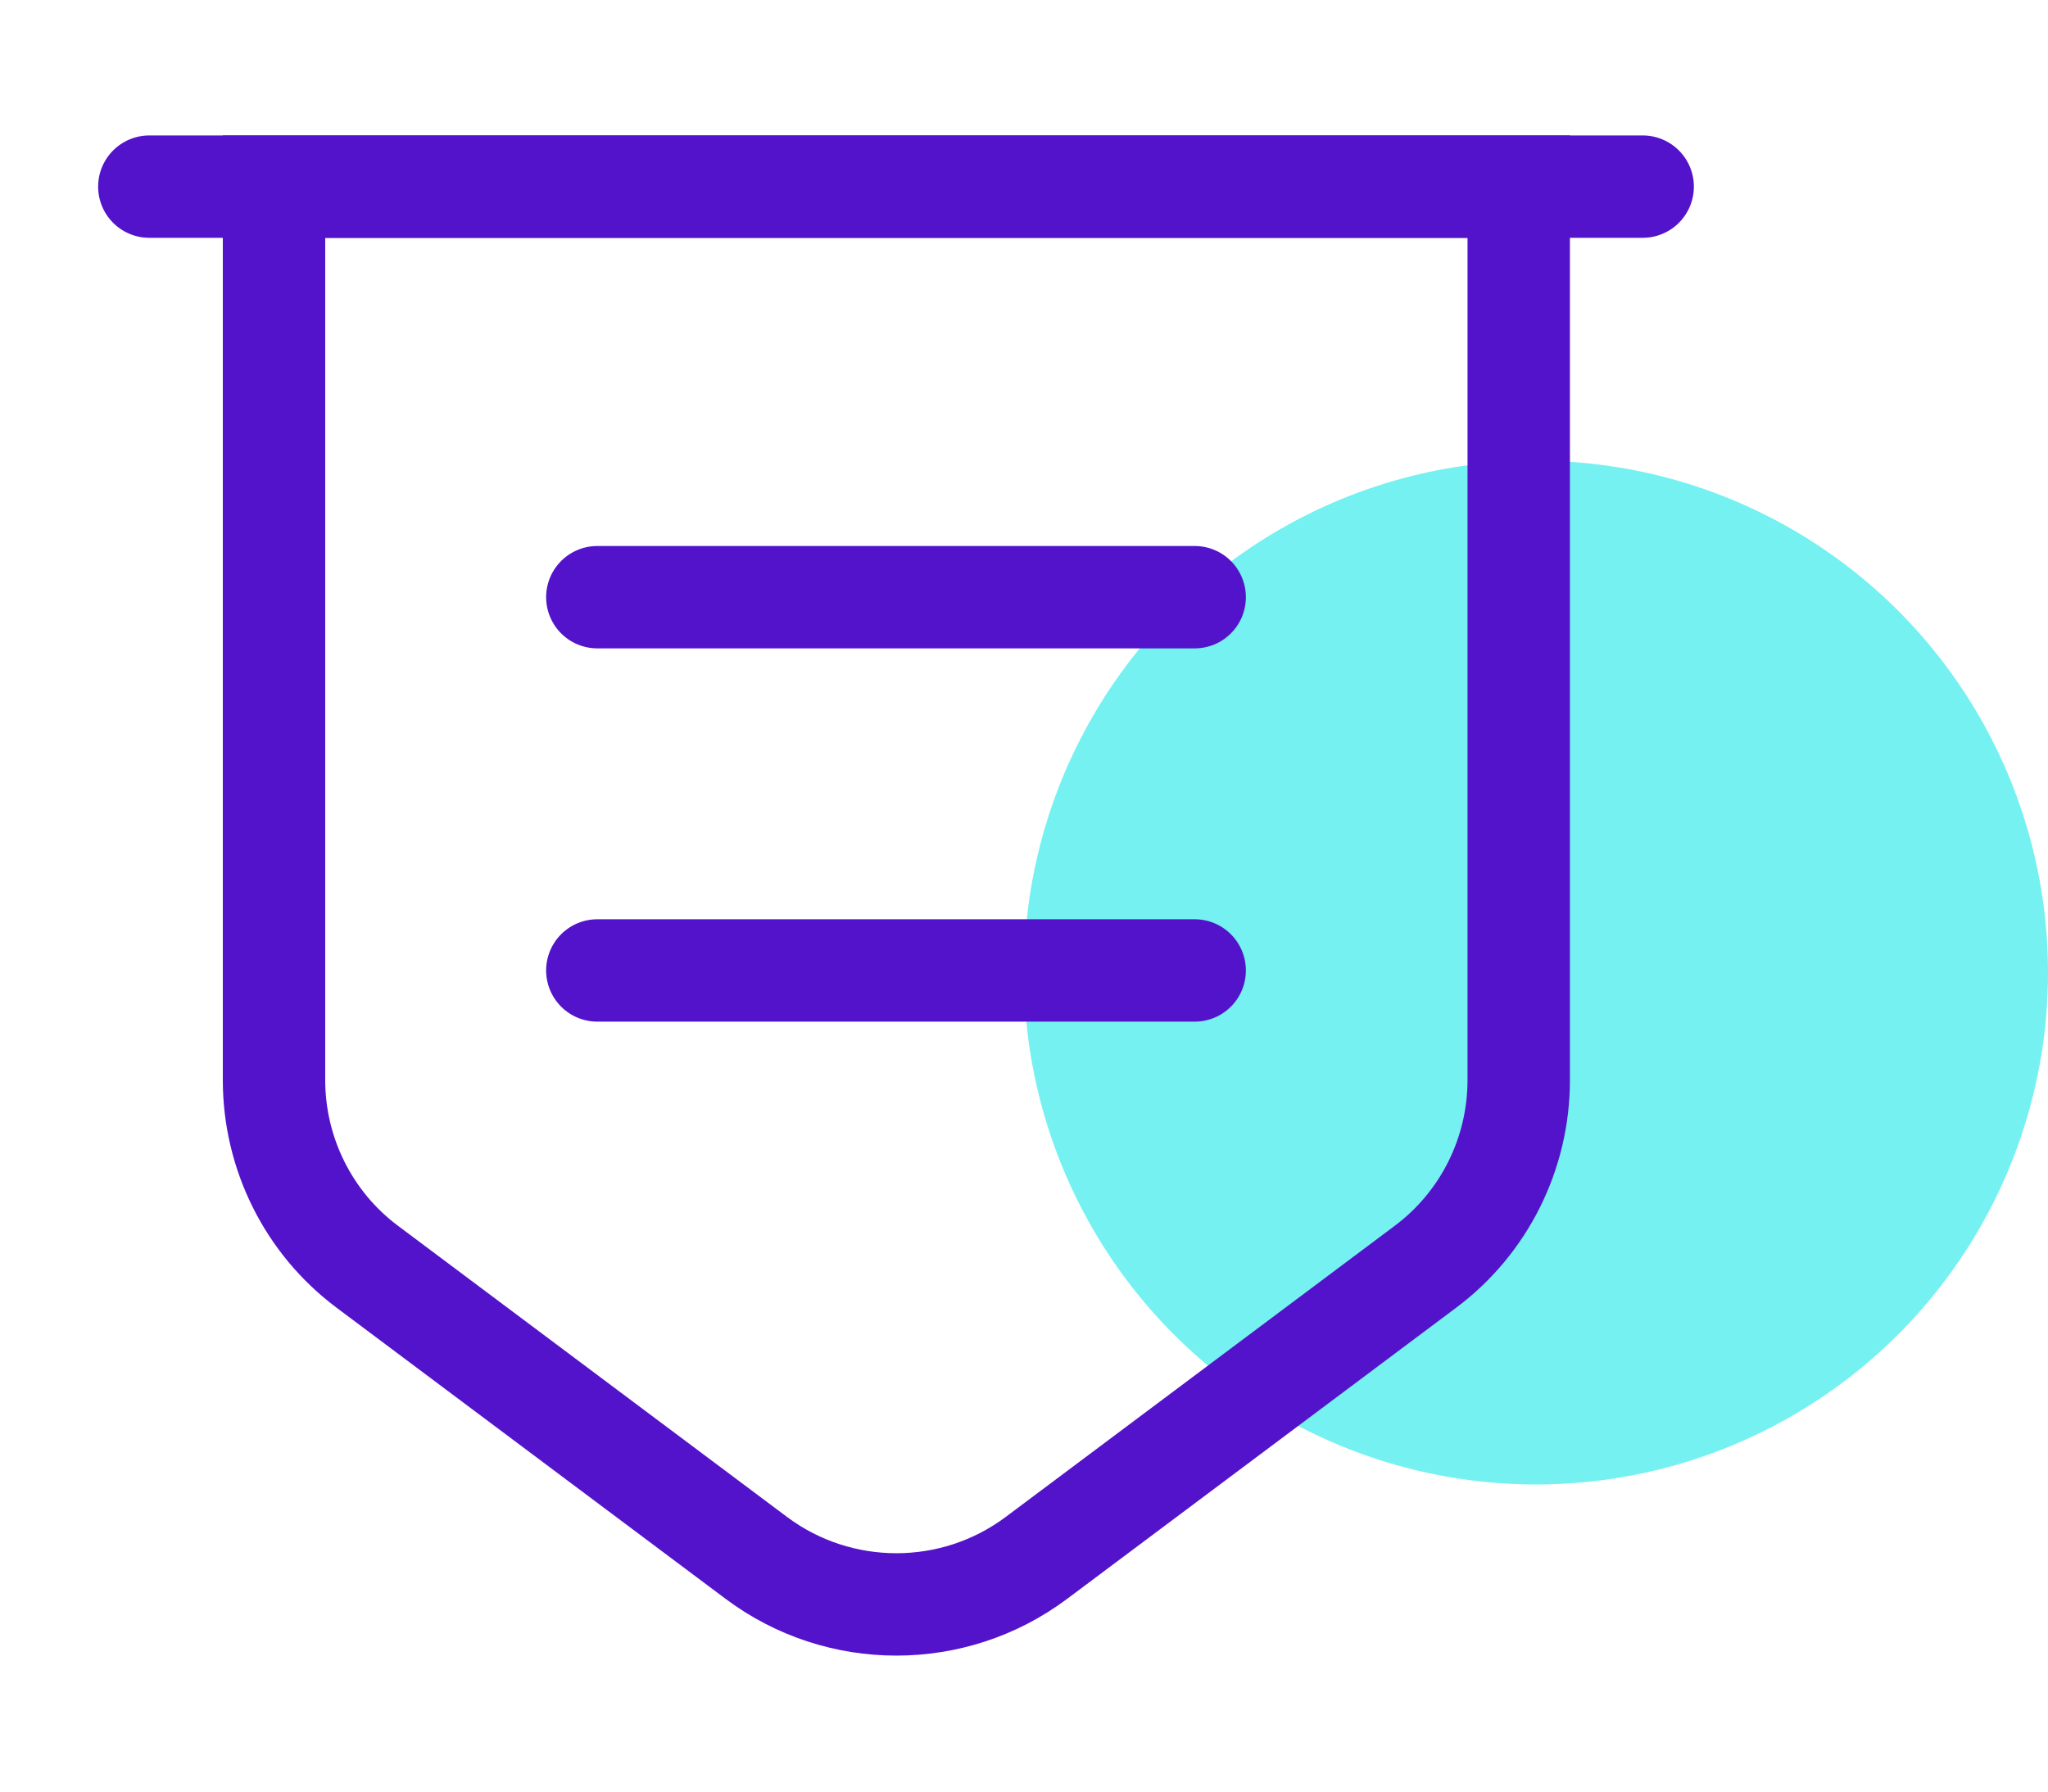 <svg width="80" height="70" viewBox="0 0 80 70" fill="none" xmlns="http://www.w3.org/2000/svg">
<circle cx="60" cy="38" r="20" fill="#75F1F1"/>
<path d="M10.704 7.292V42.204C10.704 45.062 12.046 47.775 14.35 49.496L29.546 60.871C32.783 63.292 37.246 63.292 40.483 60.871L55.679 49.496C57.983 47.775 59.325 45.062 59.325 42.204V7.292H10.704Z" stroke="#5313CA" stroke-width="4" stroke-miterlimit="10"/>
<path d="M5.833 7.292H64.167" stroke="#5313CA" stroke-width="4" stroke-miterlimit="10" stroke-linecap="round"/>
<path d="M23.333 23.333H46.667" stroke="#5313CA" stroke-width="4" stroke-miterlimit="10" stroke-linecap="round" stroke-linejoin="round"/>
<path d="M23.333 37.917H46.667" stroke="#5313CA" stroke-width="4" stroke-miterlimit="10" stroke-linecap="round" stroke-linejoin="round"/>
</svg>
